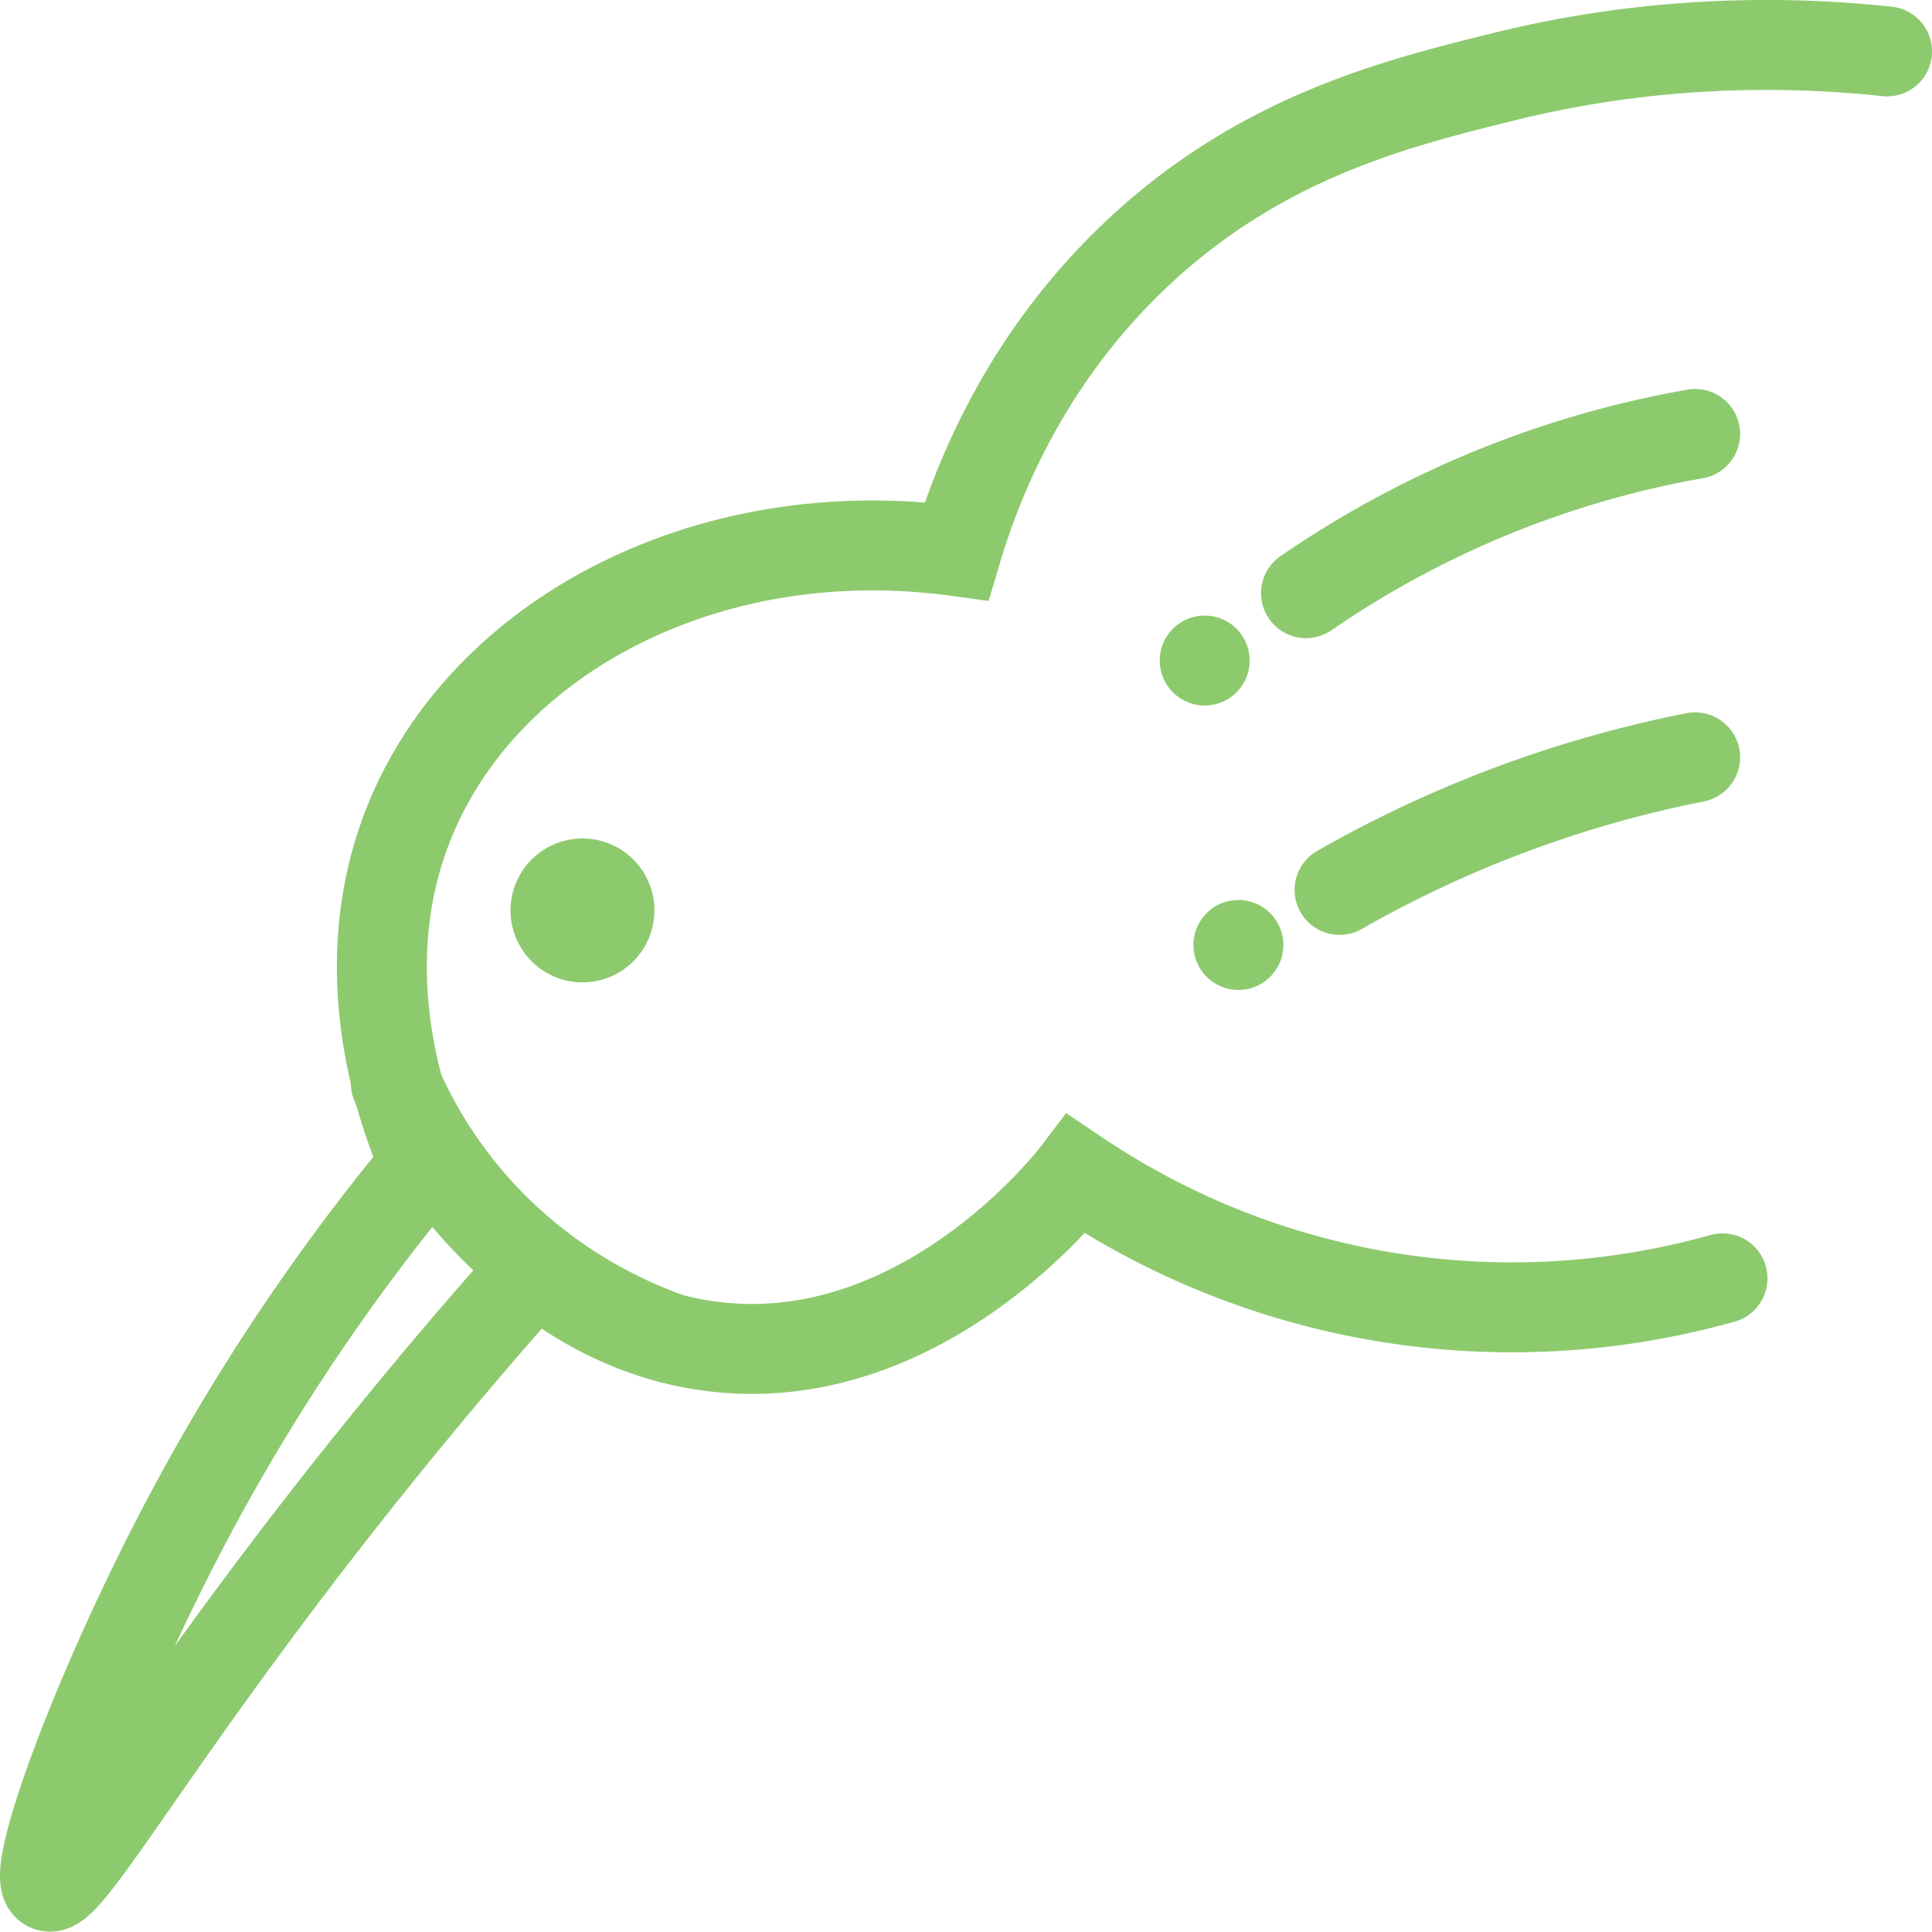 <svg id="Layer_1" data-name="Layer 1" xmlns="http://www.w3.org/2000/svg" viewBox="0 0 1074 1073.8"><defs><style>.cls-1,.cls-2{fill:none;stroke:#8dca6e;stroke-linecap:round;stroke-miterlimit:10;}.cls-1{stroke-width:50px;}.cls-2{stroke-width:80px;}</style></defs><title>logo</title><path class="cls-1" d="M7730.33,7339.64a433.08,433.08,0,0,1-359.27-57.94c-3.92,5.16-87.89,112.25-205.4,95.38-44.48-6.39-76.93-28.12-95.26-43.17-33,37-81.92,93.89-137.31,166.81-85.66,112.77-124.24,181.55-133.44,176.87-10.91-5.56,27.6-110.42,78.08-205.41a1153.89,1153.89,0,0,1,131.44-195.83c-9.59-21.52-44-105.56-8.11-192.15,42.55-102.64,166.68-167.41,303.45-148.79,11.77-39.62,39.27-110.11,105.14-169.85,67.66-61.35,140.59-79.41,199.19-93.92,45.58-11.29,119.84-24,212.95-14.05" transform="translate(-6772.79 -6629.01)"/><path class="cls-1" d="M7145.05,7372.87c-23.69-8.48-66.46-27.46-104.65-68.64a258,258,0,0,1-47.54-72.94" transform="translate(-6772.79 -6629.01)"/><path class="cls-1" d="M7498.81,6958.75a549.48,549.48,0,0,1,216.3-88.52" transform="translate(-6772.79 -6629.01)"/><path class="cls-1" d="M7517.45,7123.71a654.84,654.84,0,0,1,197.66-73.7" transform="translate(-6772.79 -6629.01)"/><line class="cls-2" x1="323.8" y1="506.1" x2="323.8" y2="506.1"/><line class="cls-1" x1="669.69" y1="367.19" x2="669.69" y2="367.19"/><line class="cls-1" x1="688.43" y1="525.3" x2="688.43" y2="525.3"/></svg>